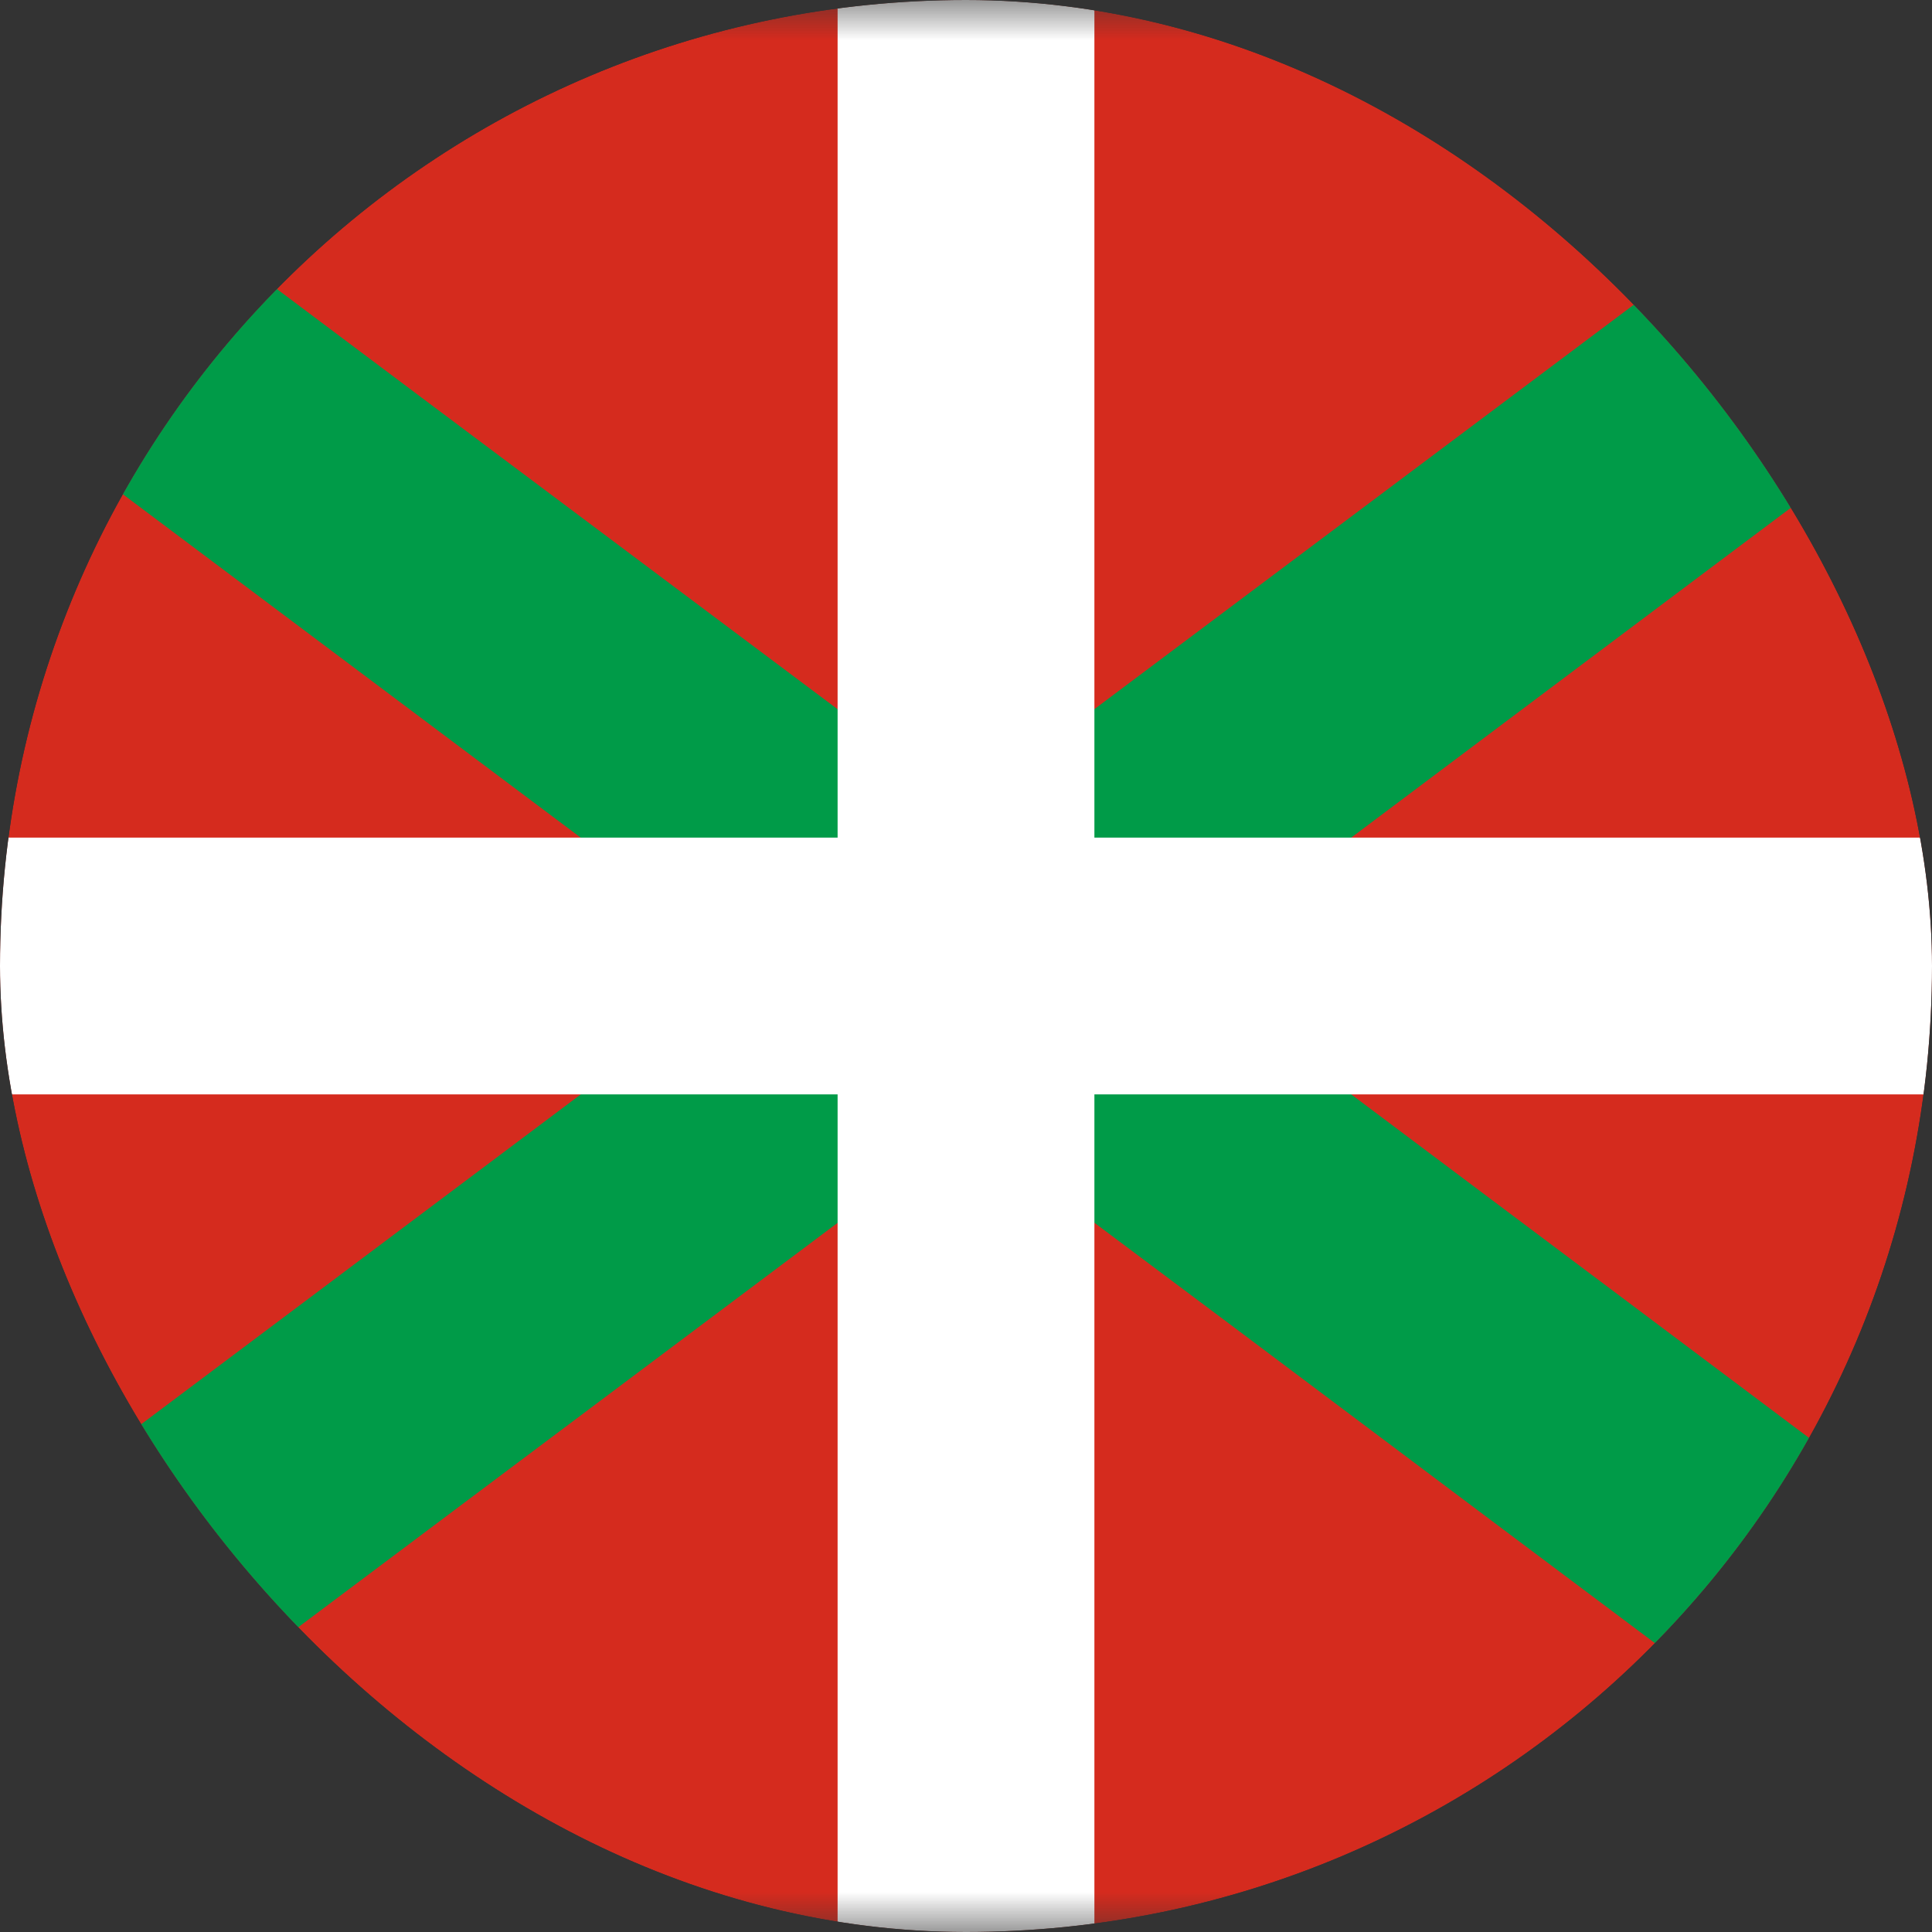 <svg width="24" height="24" viewBox="0 0 24 24" fill="none" xmlns="http://www.w3.org/2000/svg">
<rect x="0" y="0" width="24" height="24" fill="#333333" stroke="none"/>
<g clip-path="url(#clip0_69_2188)">
<g clip-path="url(#clip1_69_2188)">
<mask id="mask0_69_2188" style="mask-type:luminance" maskUnits="userSpaceOnUse" x="-4" y="0" width="32" height="24">
<path d="M28 0H-4V24H28V0Z" fill="white"/>
</mask>
<g mask="url(#mask0_69_2188)">
<path d="M-4 0H28V24H-4V0Z" fill="#D52B1E"/>
<path d="M-4 0H-1.345L5.325 5.005L12 10.005L25.345 0H28V1.995L21.33 6.995L14.66 12L28 22.01V24H25.345L18.675 19C16.452 17.329 14.227 15.661 12 13.995L-1.345 24H-4V22.01L2.67 17.005L9.34 12L-4 1.995V0.995V0Z" fill="#009B48"/>
<path d="M10.405 0H13.595V10.405H28V13.595H13.595V24H10.405V13.595H-4V10.405H10.405V5.205V0Z" fill="white"/>
</g>
</g>
</g>
<defs>
<clipPath id="clip0_69_2188">
<rect width="24" height="24" rx="12" fill="white"/>
</clipPath>
<clipPath id="clip1_69_2188">
<rect width="32" height="24" fill="white" transform="translate(-4)"/>
</clipPath>
</defs>
</svg>
